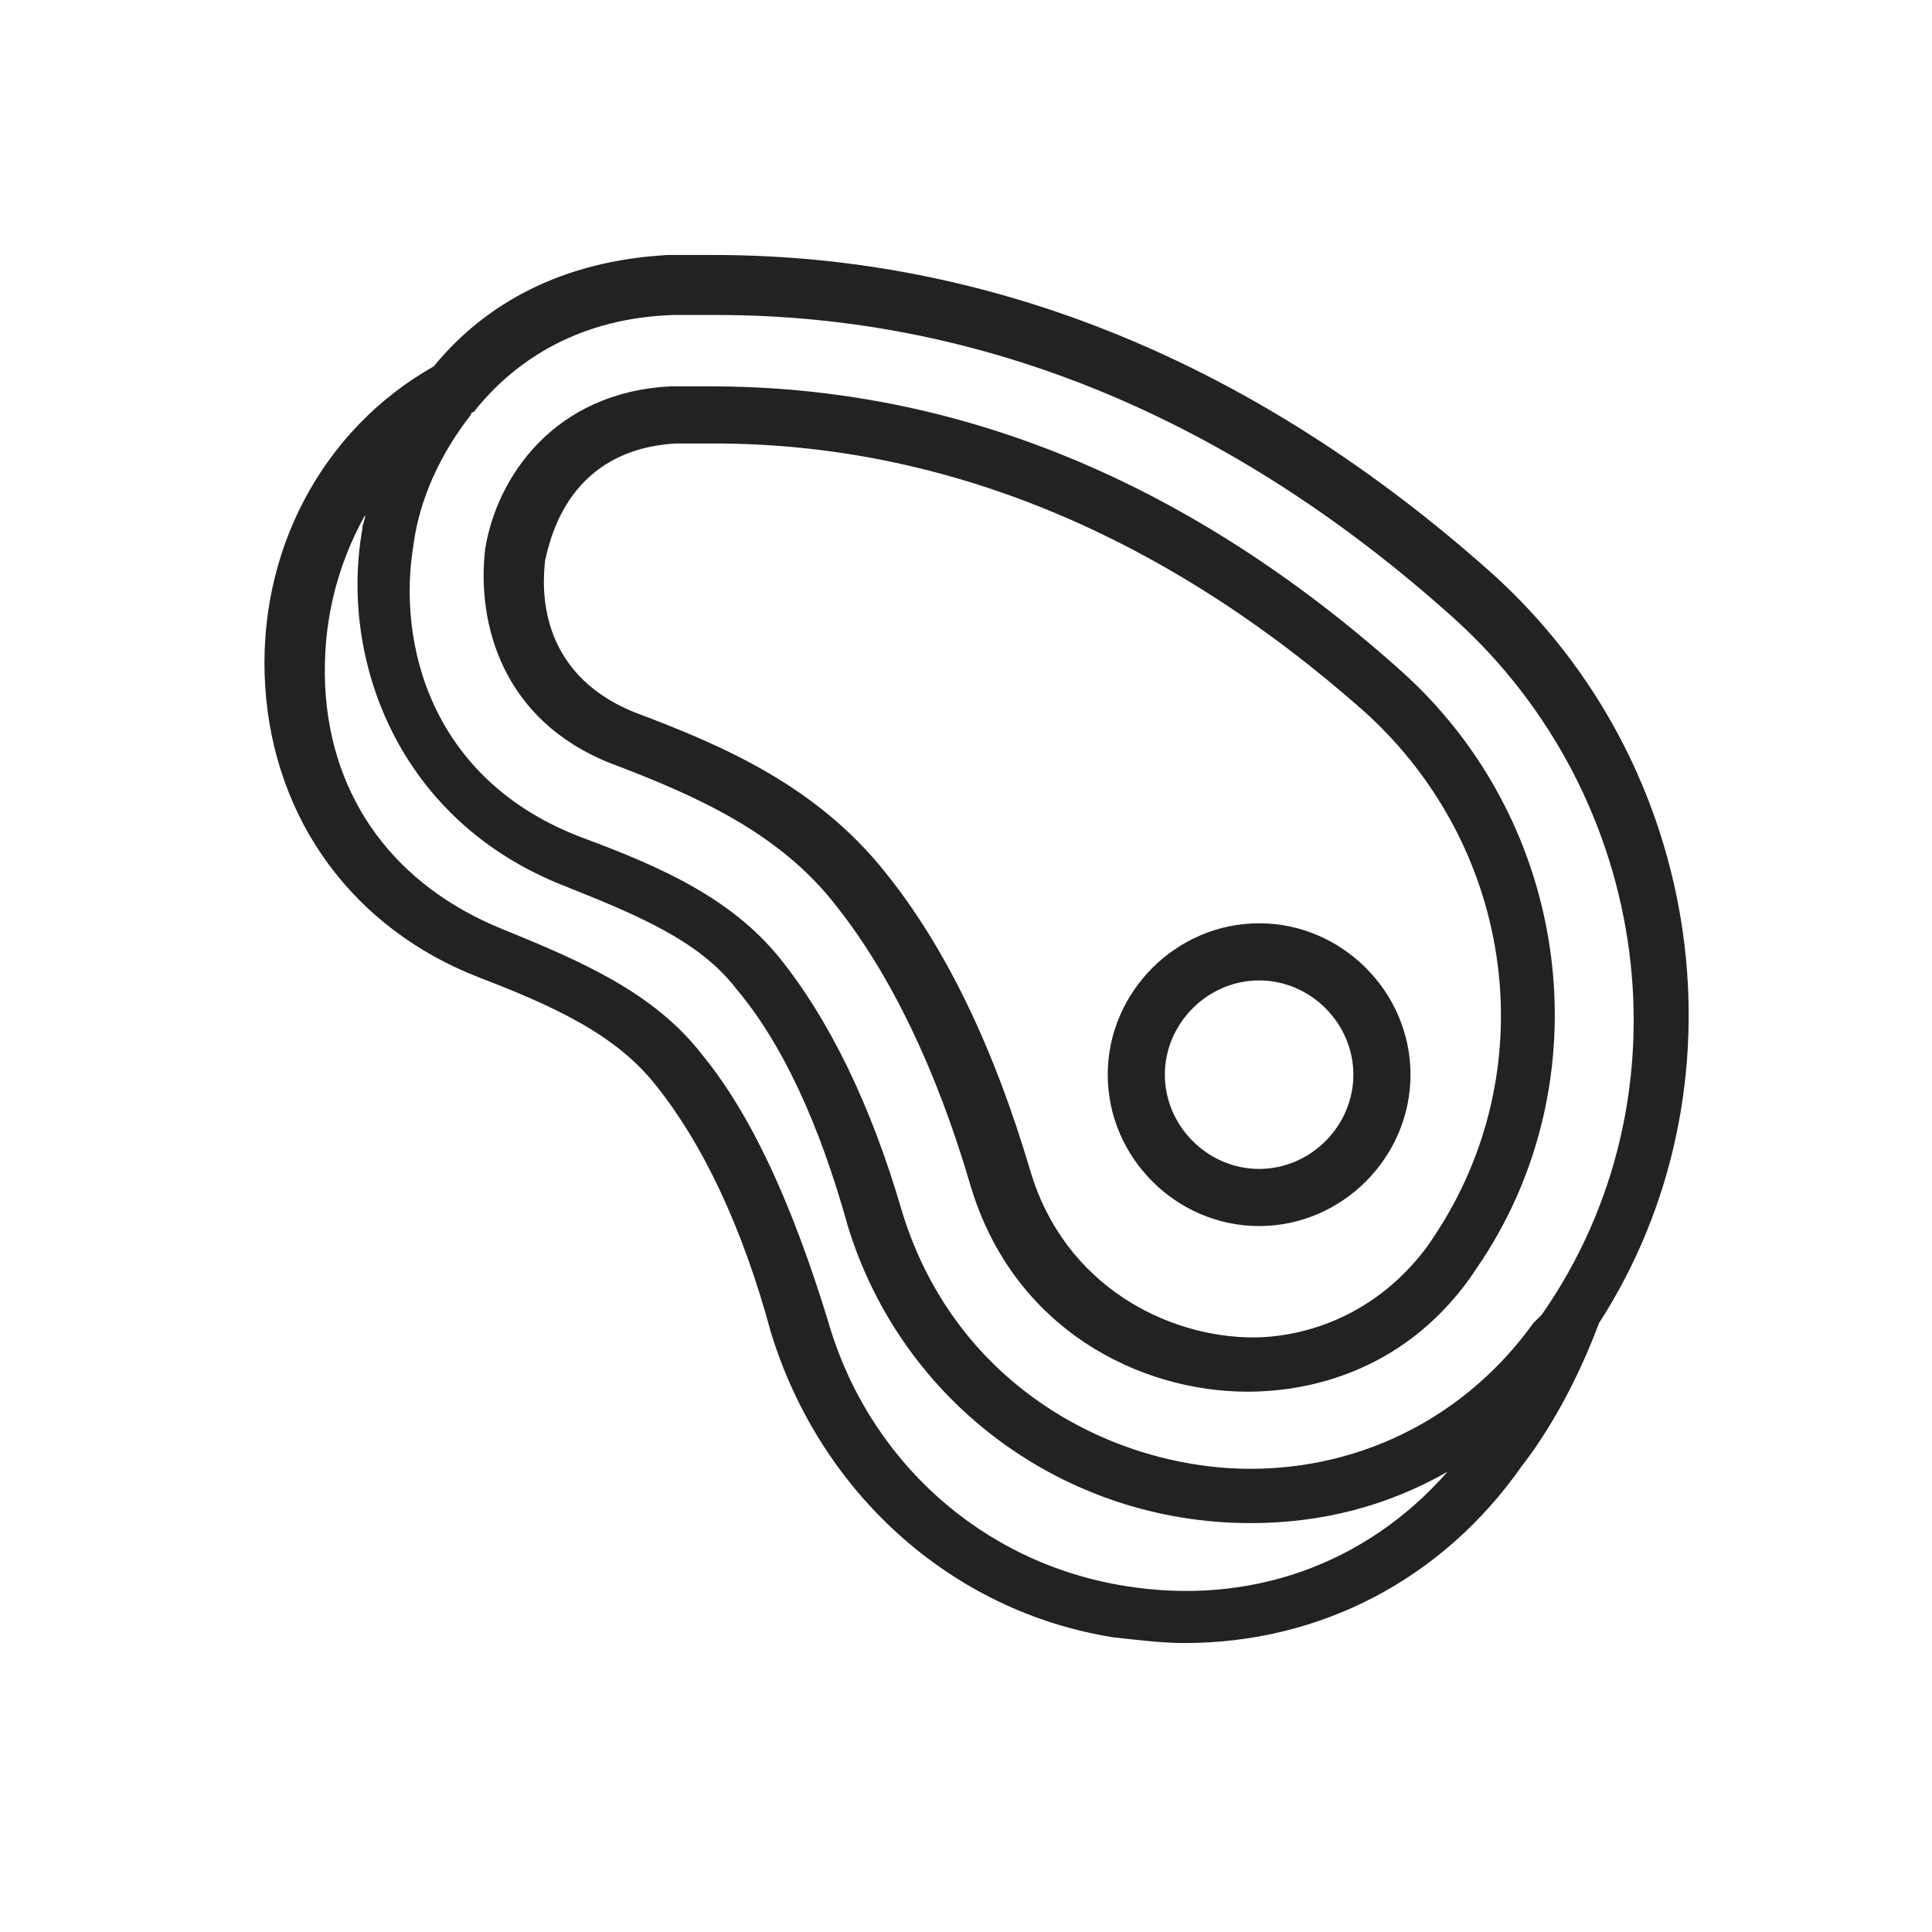 <svg width="56" height="56" viewBox="0 0 56 56" fill="none" xmlns="http://www.w3.org/2000/svg">
<g clip-path="url(#clip0_1102_691)" filter="url(#filter0_f_1102_691)">
<g clip-path="url(#clip1_1102_691)">
<g clip-path="url(#clip2_1102_691)">
<path d="M43.202 16.58C36.414 10.537 28.798 7.391 20.685 7.391H19.36C16.297 7.557 14.062 8.798 12.572 10.62C9.343 12.441 7.439 16.001 7.687 19.892C7.936 23.782 10.254 26.928 13.896 28.336C16.048 29.163 17.87 29.991 19.029 31.481C20.353 33.137 21.512 35.538 22.34 38.6C23.747 43.236 27.555 46.714 32.274 47.459C33.019 47.541 33.681 47.624 34.344 47.624C38.235 47.624 41.795 45.803 44.113 42.491L44.361 42.16C45.188 41.001 45.851 39.677 46.347 38.352C50.735 31.564 49.493 22.21 43.202 16.58ZM19.526 9.13H20.767C28.466 9.13 35.669 12.11 42.125 17.905C47.92 23.12 49.079 31.813 44.691 38.104L44.443 38.352C42.539 41.002 39.559 42.574 36.248 42.574C32.357 42.574 27.721 40.256 26.148 35.124C25.237 31.978 23.995 29.494 22.588 27.756C21.181 26.018 19.111 25.107 16.876 24.279C12.488 22.623 11.495 18.65 11.991 15.752C12.157 14.511 12.736 13.186 13.647 12.027C13.647 12.027 13.647 11.944 13.73 11.944C14.972 10.371 16.876 9.212 19.526 9.13ZM32.605 45.969C28.465 45.307 25.154 42.327 23.995 38.27C23.002 35.042 21.843 32.392 20.353 30.572C18.946 28.75 16.793 27.84 14.558 26.929C11.495 25.687 9.591 23.204 9.425 19.892C9.343 18.071 9.757 16.415 10.584 14.925C10.584 15.091 10.502 15.173 10.502 15.339C9.84 19.064 11.495 23.783 16.379 25.687C18.449 26.515 20.27 27.26 21.346 28.668C22.671 30.24 23.747 32.558 24.575 35.539C26.147 40.672 30.866 44.148 36.247 44.148C38.317 44.148 40.221 43.651 41.959 42.658C39.558 45.39 36.164 46.549 32.605 45.969Z" fill="#222222"/>
<path d="M17.704 22.126C20.105 23.037 22.589 24.113 24.244 26.265C25.817 28.252 27.141 30.984 28.135 34.378C29.376 38.518 33.019 40.339 36.165 40.339C37.655 40.339 40.553 39.925 42.622 37.027L42.788 36.779C46.513 31.398 45.603 23.865 40.553 19.395C34.426 13.931 27.721 11.199 20.602 11.199H19.443C16.049 11.365 14.393 13.848 14.062 15.918C13.814 18.07 14.559 20.884 17.704 22.126ZM15.8 16.248C15.966 15.503 16.545 13.02 19.608 12.854H20.684C27.39 12.854 33.764 15.503 39.559 20.636C43.947 24.61 44.774 31.067 41.546 35.869L41.38 36.117C39.724 38.352 37.489 38.766 36.33 38.766C33.847 38.766 30.866 37.276 29.873 33.965C28.797 30.322 27.389 27.425 25.651 25.273C23.664 22.789 21.015 21.63 18.366 20.637C15.551 19.477 15.717 16.994 15.8 16.248Z" fill="#222222"/>
<path d="M36.496 35.538C38.897 35.538 40.884 33.551 40.884 31.15C40.884 28.749 38.897 26.762 36.496 26.762C34.095 26.762 32.108 28.749 32.108 31.15C32.108 33.551 34.096 35.538 36.496 35.538ZM36.496 28.418C37.986 28.418 39.228 29.66 39.228 31.15C39.228 32.64 37.986 33.882 36.496 33.882C35.006 33.882 33.764 32.64 33.764 31.15C33.764 29.66 35.006 28.418 36.496 28.418Z" fill="#222222"/>
</g>
</g>
</g>
<defs>
<filter id="filter0_f_1102_691" x="0.8" y="0.09" width="55" height="55" filterUnits="userSpaceOnUse" color-interpolation-filters="sRGB">
<feFlood flood-opacity="0" result="BackgroundImageFix"/>
<feBlend mode="normal" in="SourceGraphic" in2="BackgroundImageFix" result="shape"/>
<feGaussianBlur stdDeviation="2.5" result="effect1_foregroundBlur_1102_691"/>
</filter>
<clipPath id="clip0_1102_691">
<rect width="45" height="45" fill="white" transform="translate(5.8 5.09)"/>
</clipPath>
<clipPath id="clip1_1102_691">
<rect width="45" height="45" fill="white" transform="translate(5.8 5.09)"/>
</clipPath>
<clipPath id="clip2_1102_691">
<rect width="45" height="41.087" fill="white" transform="translate(5.8 7.047)"/>
</clipPath>
</defs>
</svg>
